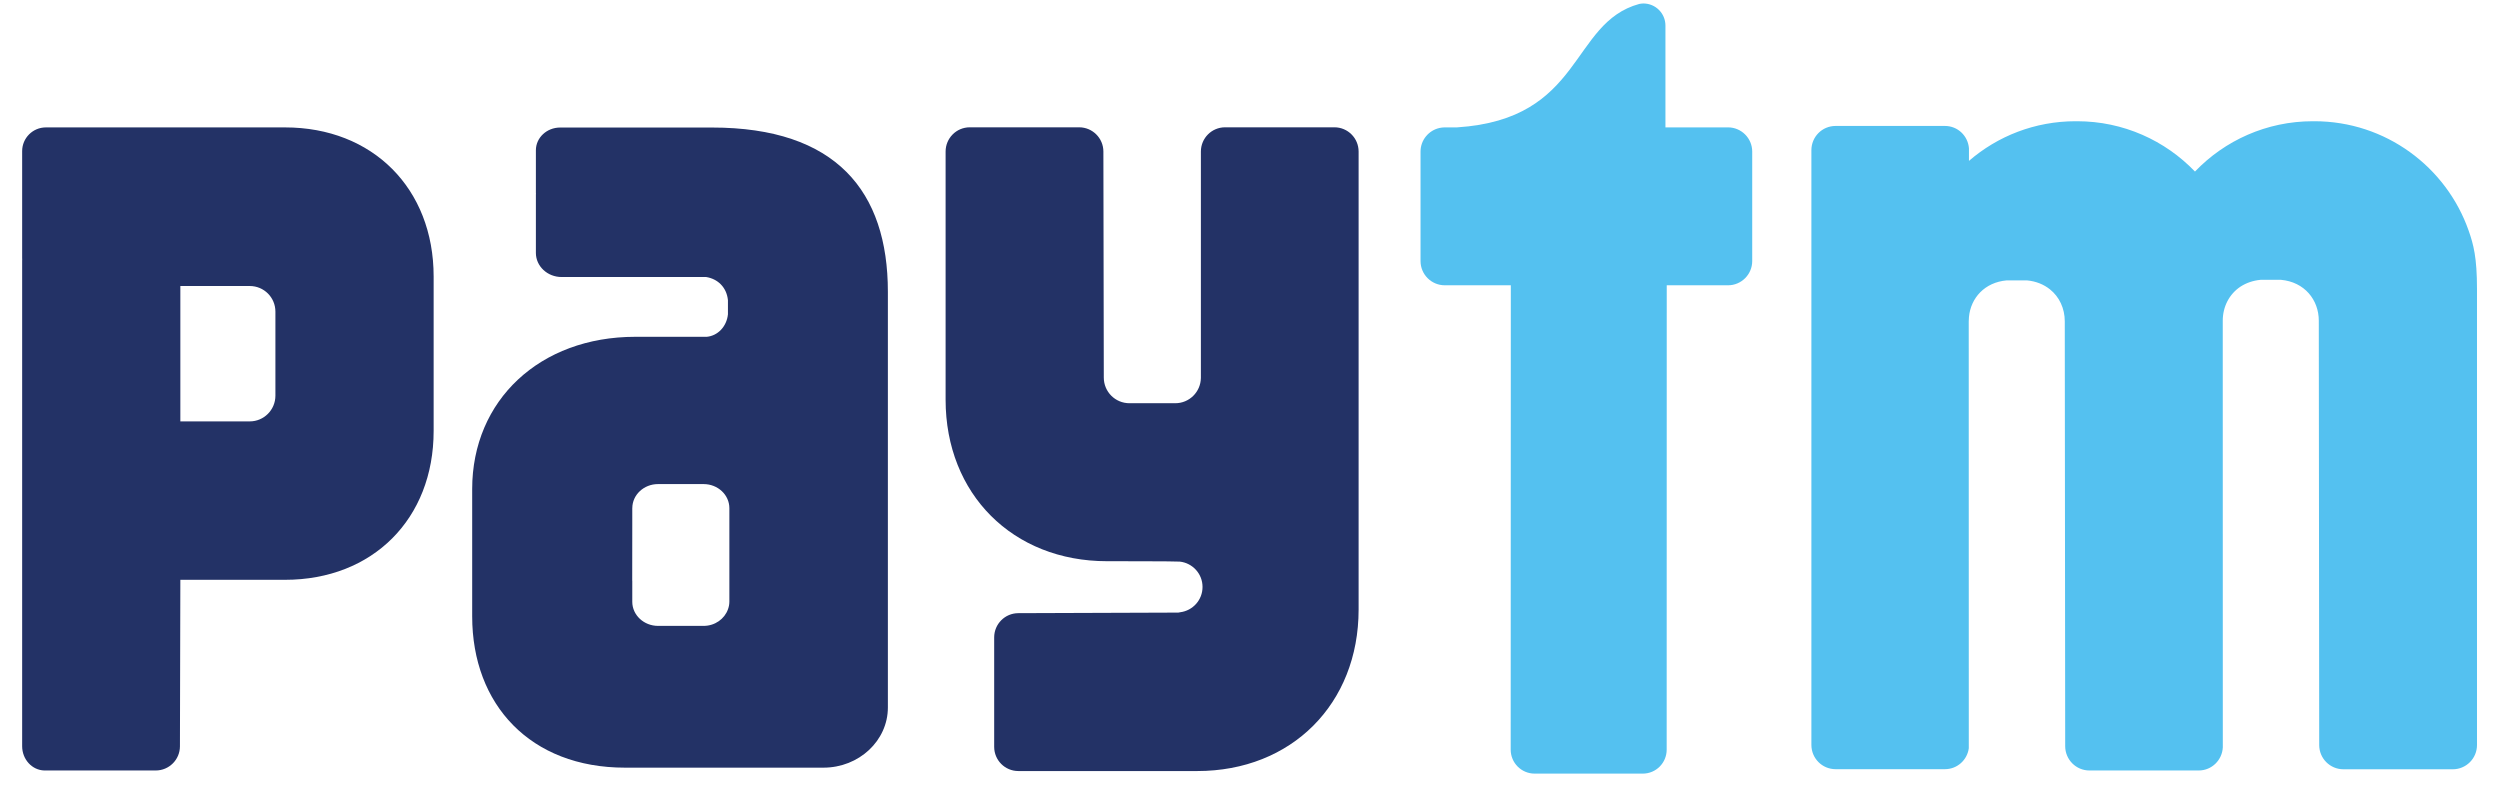 <svg width="79" height="25" viewBox="0 0 79 25" fill="none" xmlns="http://www.w3.org/2000/svg">
<g id="layer1" style="mix-blend-mode:luminosity">
<g id="g52">
<path id="path54" d="M78.011 7.293C77.307 5.278 75.388 3.831 73.134 3.831H73.087C71.622 3.831 70.301 4.441 69.361 5.421C68.42 4.441 67.099 3.831 65.636 3.831H65.588C64.3 3.831 63.123 4.303 62.219 5.084V4.687C62.188 4.291 61.863 3.98 61.461 3.98H58.004C57.581 3.98 57.24 4.322 57.24 4.747V23.539C57.24 23.964 57.581 24.306 58.004 24.306H61.461C61.847 24.306 62.164 24.018 62.214 23.645L62.212 10.155C62.212 10.107 62.214 10.063 62.219 10.019C62.274 9.417 62.715 8.922 63.411 8.86H63.539H63.902H64.048C64.34 8.886 64.585 8.989 64.779 9.144C65.079 9.383 65.247 9.751 65.247 10.155L65.26 23.578C65.26 24.003 65.603 24.347 66.024 24.347H69.481C69.89 24.347 70.221 24.021 70.241 23.616L70.239 10.137C70.238 9.694 70.443 9.293 70.802 9.056C70.979 8.942 71.192 8.865 71.438 8.842H71.566H71.929H72.075C72.823 8.908 73.275 9.476 73.274 10.137L73.287 23.543C73.287 23.967 73.63 24.309 74.051 24.309H77.508C77.93 24.309 78.273 23.967 78.273 23.543V9.124C78.273 8.141 78.162 7.723 78.011 7.293Z" fill="#54C1F0"/>
</g>
<g id="g56">
<path id="path58" d="M54.606 4.025H52.628V0.818C52.628 0.815 52.628 0.812 52.628 0.808C52.628 0.423 52.316 0.11 51.931 0.11C51.885 0.11 51.841 0.117 51.799 0.125C49.607 0.727 50.046 3.766 46.044 4.025H45.954H45.655C45.596 4.025 45.541 4.033 45.488 4.044C45.146 4.121 44.889 4.425 44.889 4.79V8.25C44.889 8.672 45.232 9.015 45.655 9.015H47.742L47.738 23.689C47.738 24.108 48.077 24.446 48.494 24.446H51.913C52.329 24.446 52.667 24.108 52.667 23.689L52.669 9.015H54.606C55.027 9.015 55.37 8.672 55.37 8.25V4.79C55.37 4.368 55.027 4.025 54.606 4.025Z" fill="#54C1F0"/>
</g>
<g id="g60">
<path id="path62" d="M42.168 4.023H38.711C38.29 4.023 37.948 4.367 37.948 4.788V11.944C37.94 12.387 37.582 12.742 37.138 12.742H35.691C35.242 12.742 34.88 12.38 34.88 11.931L34.867 4.788C34.867 4.367 34.523 4.023 34.102 4.023H30.645C30.222 4.023 29.881 4.367 29.881 4.788V12.631C29.881 15.61 32.003 17.734 34.98 17.734C34.98 17.734 37.215 17.734 37.283 17.747C37.686 17.792 38 18.131 38 18.548C38 18.959 37.693 19.297 37.294 19.347C37.275 19.35 37.257 19.355 37.236 19.358L32.18 19.376C31.757 19.376 31.416 19.72 31.416 20.141V23.6C31.416 24.023 31.757 24.365 32.18 24.365H37.833C40.812 24.365 42.932 22.243 42.932 19.262V4.788C42.932 4.367 42.591 4.023 42.168 4.023Z" fill="#233266"/>
</g>
<g id="g64">
<path id="path66" d="M8.703 10.368V11.982V12.503C8.703 12.951 8.34 13.316 7.893 13.316L5.699 13.317V9.038H7.893C8.34 9.038 8.703 9.399 8.703 9.848V10.368ZM9.007 4.026H1.45C1.035 4.026 0.7 4.363 0.7 4.776V8.167C0.7 8.174 0.702 8.18 0.702 8.187C0.702 8.203 0.7 8.219 0.7 8.234V19.109V23.58C0.7 23.997 1.013 24.337 1.4 24.347H1.465H4.922C5.343 24.347 5.686 24.005 5.686 23.582L5.699 18.322H9.007C11.775 18.322 13.703 16.4 13.703 13.618V8.737C13.703 5.955 11.775 4.026 9.007 4.026Z" fill="#233266"/>
</g>
<g id="g68">
<path id="path70" d="M23.048 18.476V19.017C23.048 19.061 23.042 19.103 23.035 19.143C23.027 19.183 23.016 19.22 23.003 19.256C22.895 19.558 22.593 19.778 22.234 19.778H20.794C20.346 19.778 19.98 19.436 19.98 19.017V18.364C19.98 18.356 19.978 18.348 19.978 18.339L19.98 16.603V16.599V16.407V16.059L19.981 16.054C19.983 15.636 20.346 15.297 20.794 15.297H22.234C22.684 15.297 23.048 15.637 23.048 16.059V18.476ZM22.499 4.03H17.701C17.277 4.03 16.934 4.352 16.934 4.748V6.094C16.934 6.102 16.936 6.112 16.936 6.12C16.936 6.13 16.934 6.139 16.934 6.149V7.993C16.934 8.412 17.298 8.754 17.747 8.754H22.315C22.676 8.811 22.962 9.074 23.003 9.486V9.932C22.962 10.324 22.679 10.611 22.334 10.643H20.072C17.064 10.643 14.921 12.644 14.921 15.453V19.375V19.477C14.921 22.27 16.763 24.258 19.75 24.258H26.019C27.145 24.258 28.057 23.405 28.057 22.355V9.224C28.057 6.04 26.418 4.03 22.499 4.03Z" fill="#233266"/>
</g>
</g>
</svg>
